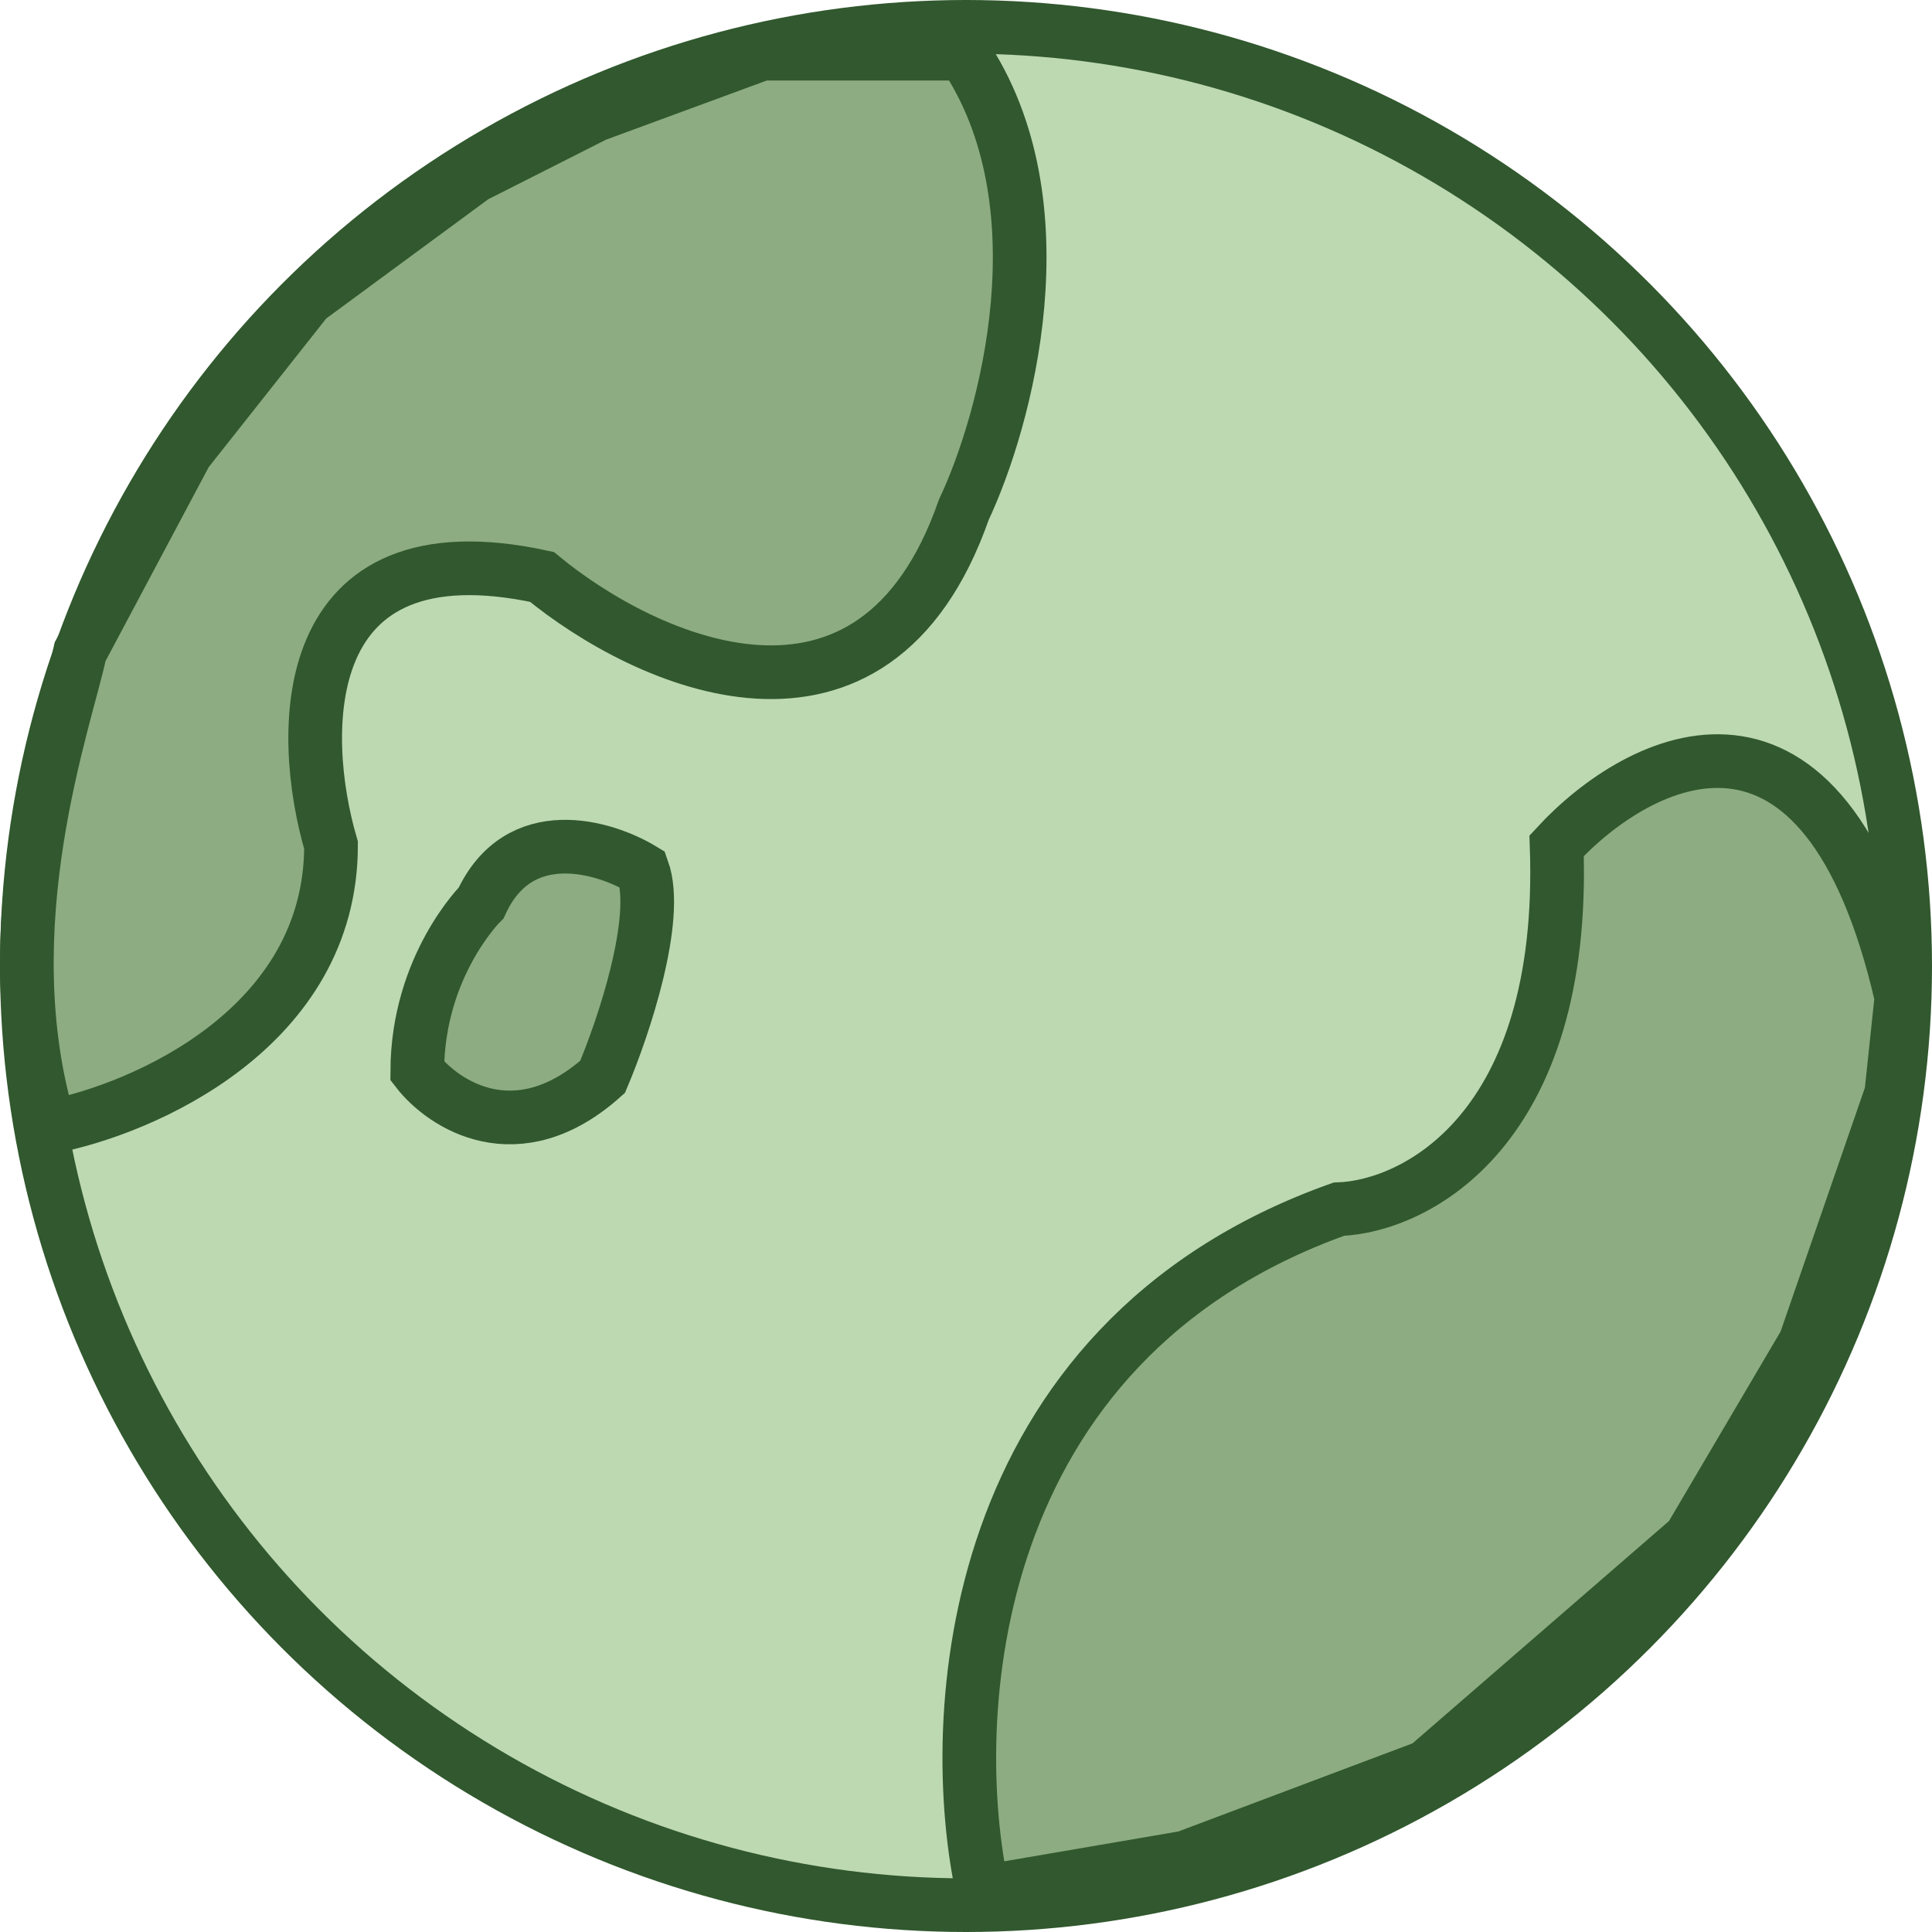<svg width="72" height="72" viewBox="0 0 72 72" fill="none" xmlns="http://www.w3.org/2000/svg">
<circle cx="36" cy="36" r="35" fill="#BDD9B2" stroke="#31582E" stroke-width="2"/>
<path d="M15.55 39.91C16.527 41.169 19.275 42.974 22.457 40.131C23.227 38.315 24.603 34.228 23.948 32.407C22.529 31.544 19.34 30.583 17.932 33.647C17.932 33.647 15.568 35.984 15.55 39.91Z" fill="#8DAC81" stroke="#31582E" stroke-width="2"/>
<path d="M35.917 19C37.489 15.667 39.69 7.6 35.917 2H28.399L22.187 4.286L17.669 6.571L11.457 11.143L6.939 16.857L2.986 24.286C2.462 26.786 -0.402 34.571 1.857 42C5.35 41.333 12.337 38.3 12.337 31.5C11.114 27.333 10.974 19.5 20.197 21.5C24.039 24.667 32.563 28.6 35.917 19Z" fill="#8DAC81" stroke="#31582E" stroke-width="2"/>
<path d="M58.011 31.518C61.097 28.178 67.987 24.634 70.861 37.171L70.482 40.753L67.27 50.043L62.976 57.334L53.16 65.843L44.173 69.225L36.63 70.517C35.222 64.111 35.903 50.053 49.892 45.063C52.755 44.96 58.388 42.106 58.011 31.518Z" fill="#8DAC81" stroke="#31582E" stroke-width="2"/>
</svg>

